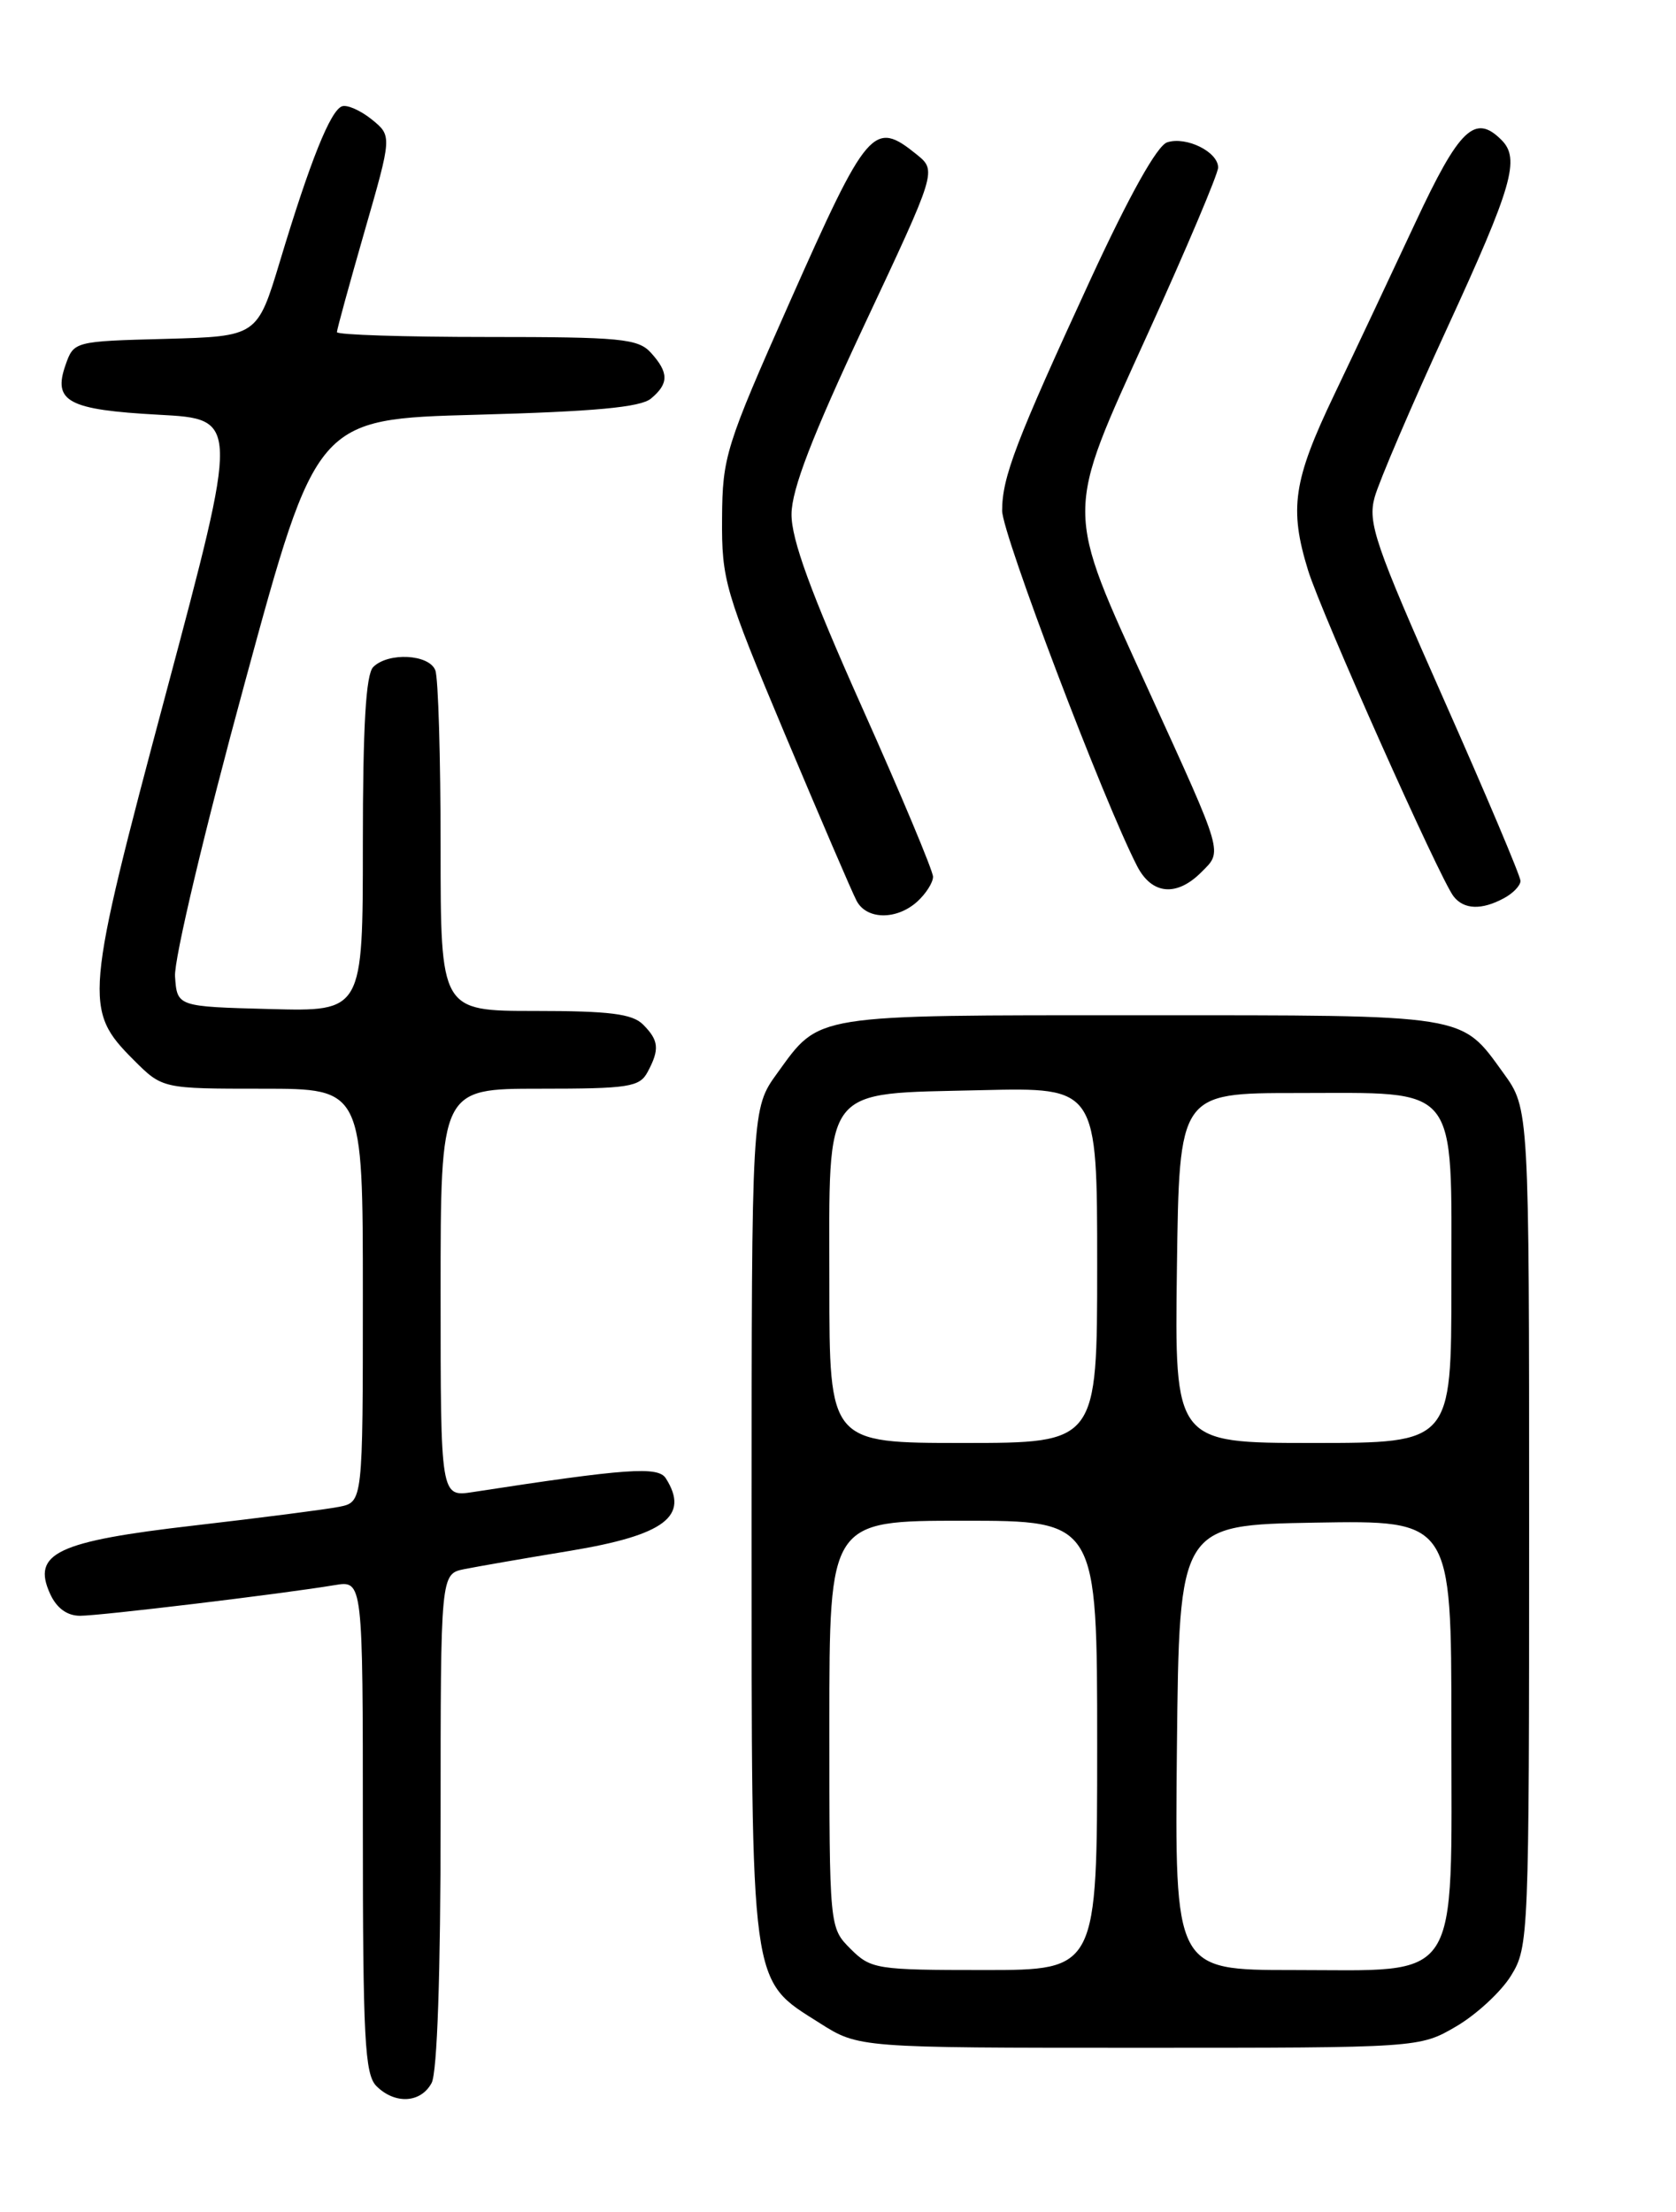 <?xml version="1.0" encoding="UTF-8" standalone="no"?>
<!DOCTYPE svg PUBLIC "-//W3C//DTD SVG 1.1//EN" "http://www.w3.org/Graphics/SVG/1.1/DTD/svg11.dtd" >
<svg xmlns="http://www.w3.org/2000/svg" xmlns:xlink="http://www.w3.org/1999/xlink" version="1.1" viewBox="0 0 194 256">
 <g >
 <path fill="currentColor"
d=" M 49.96 241.07 C 50.61 239.86 51.00 228.37 51.00 210.65 C 51.00 182.16 51.00 182.16 53.75 181.60 C 55.26 181.30 60.77 180.34 66.00 179.48 C 76.96 177.66 79.85 175.47 77.07 171.09 C 76.18 169.68 72.54 169.94 54.75 172.68 C 51.00 173.26 51.00 173.26 51.00 149.63 C 51.00 126.00 51.00 126.00 62.46 126.00 C 72.78 126.00 74.03 125.81 74.96 124.07 C 76.37 121.44 76.27 120.41 74.43 118.57 C 73.19 117.33 70.53 117.00 61.93 117.00 C 51.00 117.00 51.00 117.00 51.00 98.08 C 51.00 87.68 50.73 78.45 50.39 77.58 C 49.68 75.71 44.94 75.46 43.20 77.20 C 42.35 78.05 42.00 84.03 42.00 97.73 C 42.00 117.07 42.00 117.07 31.25 116.78 C 20.50 116.50 20.50 116.50 20.26 113.00 C 20.13 111.04 23.69 96.06 28.34 79.00 C 36.64 48.50 36.64 48.50 55.17 48.00 C 68.81 47.63 74.14 47.14 75.35 46.13 C 77.43 44.40 77.43 43.13 75.35 40.83 C 73.86 39.19 71.88 39.00 56.35 39.00 C 46.81 39.00 39.00 38.75 39.00 38.44 C 39.00 38.13 40.44 32.89 42.19 26.80 C 45.38 15.73 45.38 15.73 43.04 13.83 C 41.75 12.79 40.20 12.10 39.60 12.30 C 38.26 12.75 35.90 18.63 32.41 30.22 C 29.78 38.93 29.78 38.93 19.16 39.22 C 8.58 39.50 8.54 39.51 7.58 42.26 C 6.10 46.48 7.89 47.43 18.39 48.00 C 27.68 48.50 27.68 48.50 19.22 80.20 C 9.77 115.60 9.66 116.86 15.48 122.68 C 18.80 126.00 18.80 126.00 30.40 126.00 C 42.00 126.00 42.00 126.00 42.00 149.92 C 42.00 173.84 42.00 173.84 39.25 174.39 C 37.74 174.69 30.20 175.66 22.50 176.55 C 6.59 178.38 3.66 179.77 5.80 184.46 C 6.55 186.11 7.76 187.00 9.27 187.00 C 11.60 187.00 32.73 184.46 38.75 183.45 C 42.00 182.91 42.00 182.91 42.00 211.38 C 42.00 235.94 42.22 240.07 43.57 241.43 C 45.72 243.57 48.71 243.40 49.96 241.07 Z  M 168.58 234.51 C 170.91 233.14 173.77 230.50 174.91 228.64 C 176.95 225.34 177.00 224.19 177.00 176.78 C 177.00 128.30 177.00 128.30 174.03 124.20 C 169.04 117.31 170.22 117.50 132.00 117.50 C 93.78 117.50 94.96 117.31 89.97 124.20 C 87.00 128.30 87.00 128.30 87.00 176.25 C 87.00 230.66 86.77 229.00 94.87 234.13 C 99.39 237.00 99.39 237.00 131.86 237.00 C 164.32 237.00 164.32 237.00 168.58 234.51 Z  M 106.17 104.35 C 107.18 103.43 108.00 102.14 108.00 101.47 C 108.00 100.80 104.31 91.98 99.79 81.88 C 93.83 68.54 91.59 62.40 91.62 59.50 C 91.64 56.62 94.01 50.49 100.04 37.63 C 108.43 19.77 108.43 19.77 106.11 17.88 C 101.12 13.85 100.43 14.65 91.39 35.01 C 84.00 51.66 83.62 52.86 83.58 60.00 C 83.53 67.12 83.90 68.40 90.87 85.00 C 94.92 94.62 98.64 103.29 99.15 104.25 C 100.31 106.46 103.78 106.50 106.17 104.35 Z  M 174.07 103.96 C 175.13 103.40 176.00 102.49 176.00 101.95 C 176.00 101.41 172.00 91.94 167.10 80.90 C 159.15 62.97 158.30 60.49 159.12 57.54 C 159.62 55.73 163.39 46.92 167.51 37.97 C 175.07 21.54 175.98 18.38 173.80 16.20 C 170.73 13.13 168.93 14.85 163.84 25.75 C 161.08 31.66 156.84 40.66 154.41 45.74 C 149.69 55.61 149.21 58.87 151.41 66.00 C 152.93 70.94 166.68 101.74 168.26 103.75 C 169.46 105.27 171.49 105.35 174.07 103.96 Z  M 139.05 100.95 C 141.53 98.47 141.72 99.12 133.01 80.03 C 123.17 58.44 123.17 59.96 132.91 38.51 C 137.36 28.72 141.00 20.11 141.00 19.39 C 141.00 17.58 137.33 15.76 135.11 16.47 C 133.95 16.83 130.75 22.56 126.26 32.27 C 117.57 51.12 116.00 55.22 116.00 59.11 C 116.00 61.79 127.77 92.78 131.63 100.25 C 133.33 103.54 136.19 103.81 139.05 100.95 Z  M 98.45 225.55 C 96.00 223.09 96.00 223.09 96.00 199.55 C 96.00 176.00 96.00 176.00 111.50 176.00 C 127.00 176.00 127.00 176.00 127.00 202.00 C 127.00 228.00 127.00 228.00 113.95 228.00 C 101.44 228.00 100.81 227.90 98.45 225.55 Z  M 136.23 202.25 C 136.50 176.50 136.50 176.50 152.25 176.22 C 168.00 175.95 168.00 175.95 168.00 199.80 C 168.00 230.02 169.31 228.00 149.67 228.00 C 135.97 228.00 135.97 228.00 136.23 202.25 Z  M 96.00 148.65 C 96.00 125.30 94.96 126.63 113.60 126.17 C 127.00 125.85 127.00 125.85 127.00 146.42 C 127.00 167.00 127.00 167.00 111.50 167.00 C 96.00 167.00 96.00 167.00 96.00 148.65 Z  M 136.23 146.75 C 136.50 126.50 136.50 126.50 150.15 126.50 C 169.07 126.50 168.00 125.17 168.00 148.65 C 168.00 167.00 168.00 167.00 151.98 167.00 C 135.96 167.00 135.96 167.00 136.23 146.75 Z "/>
</g>
</svg>